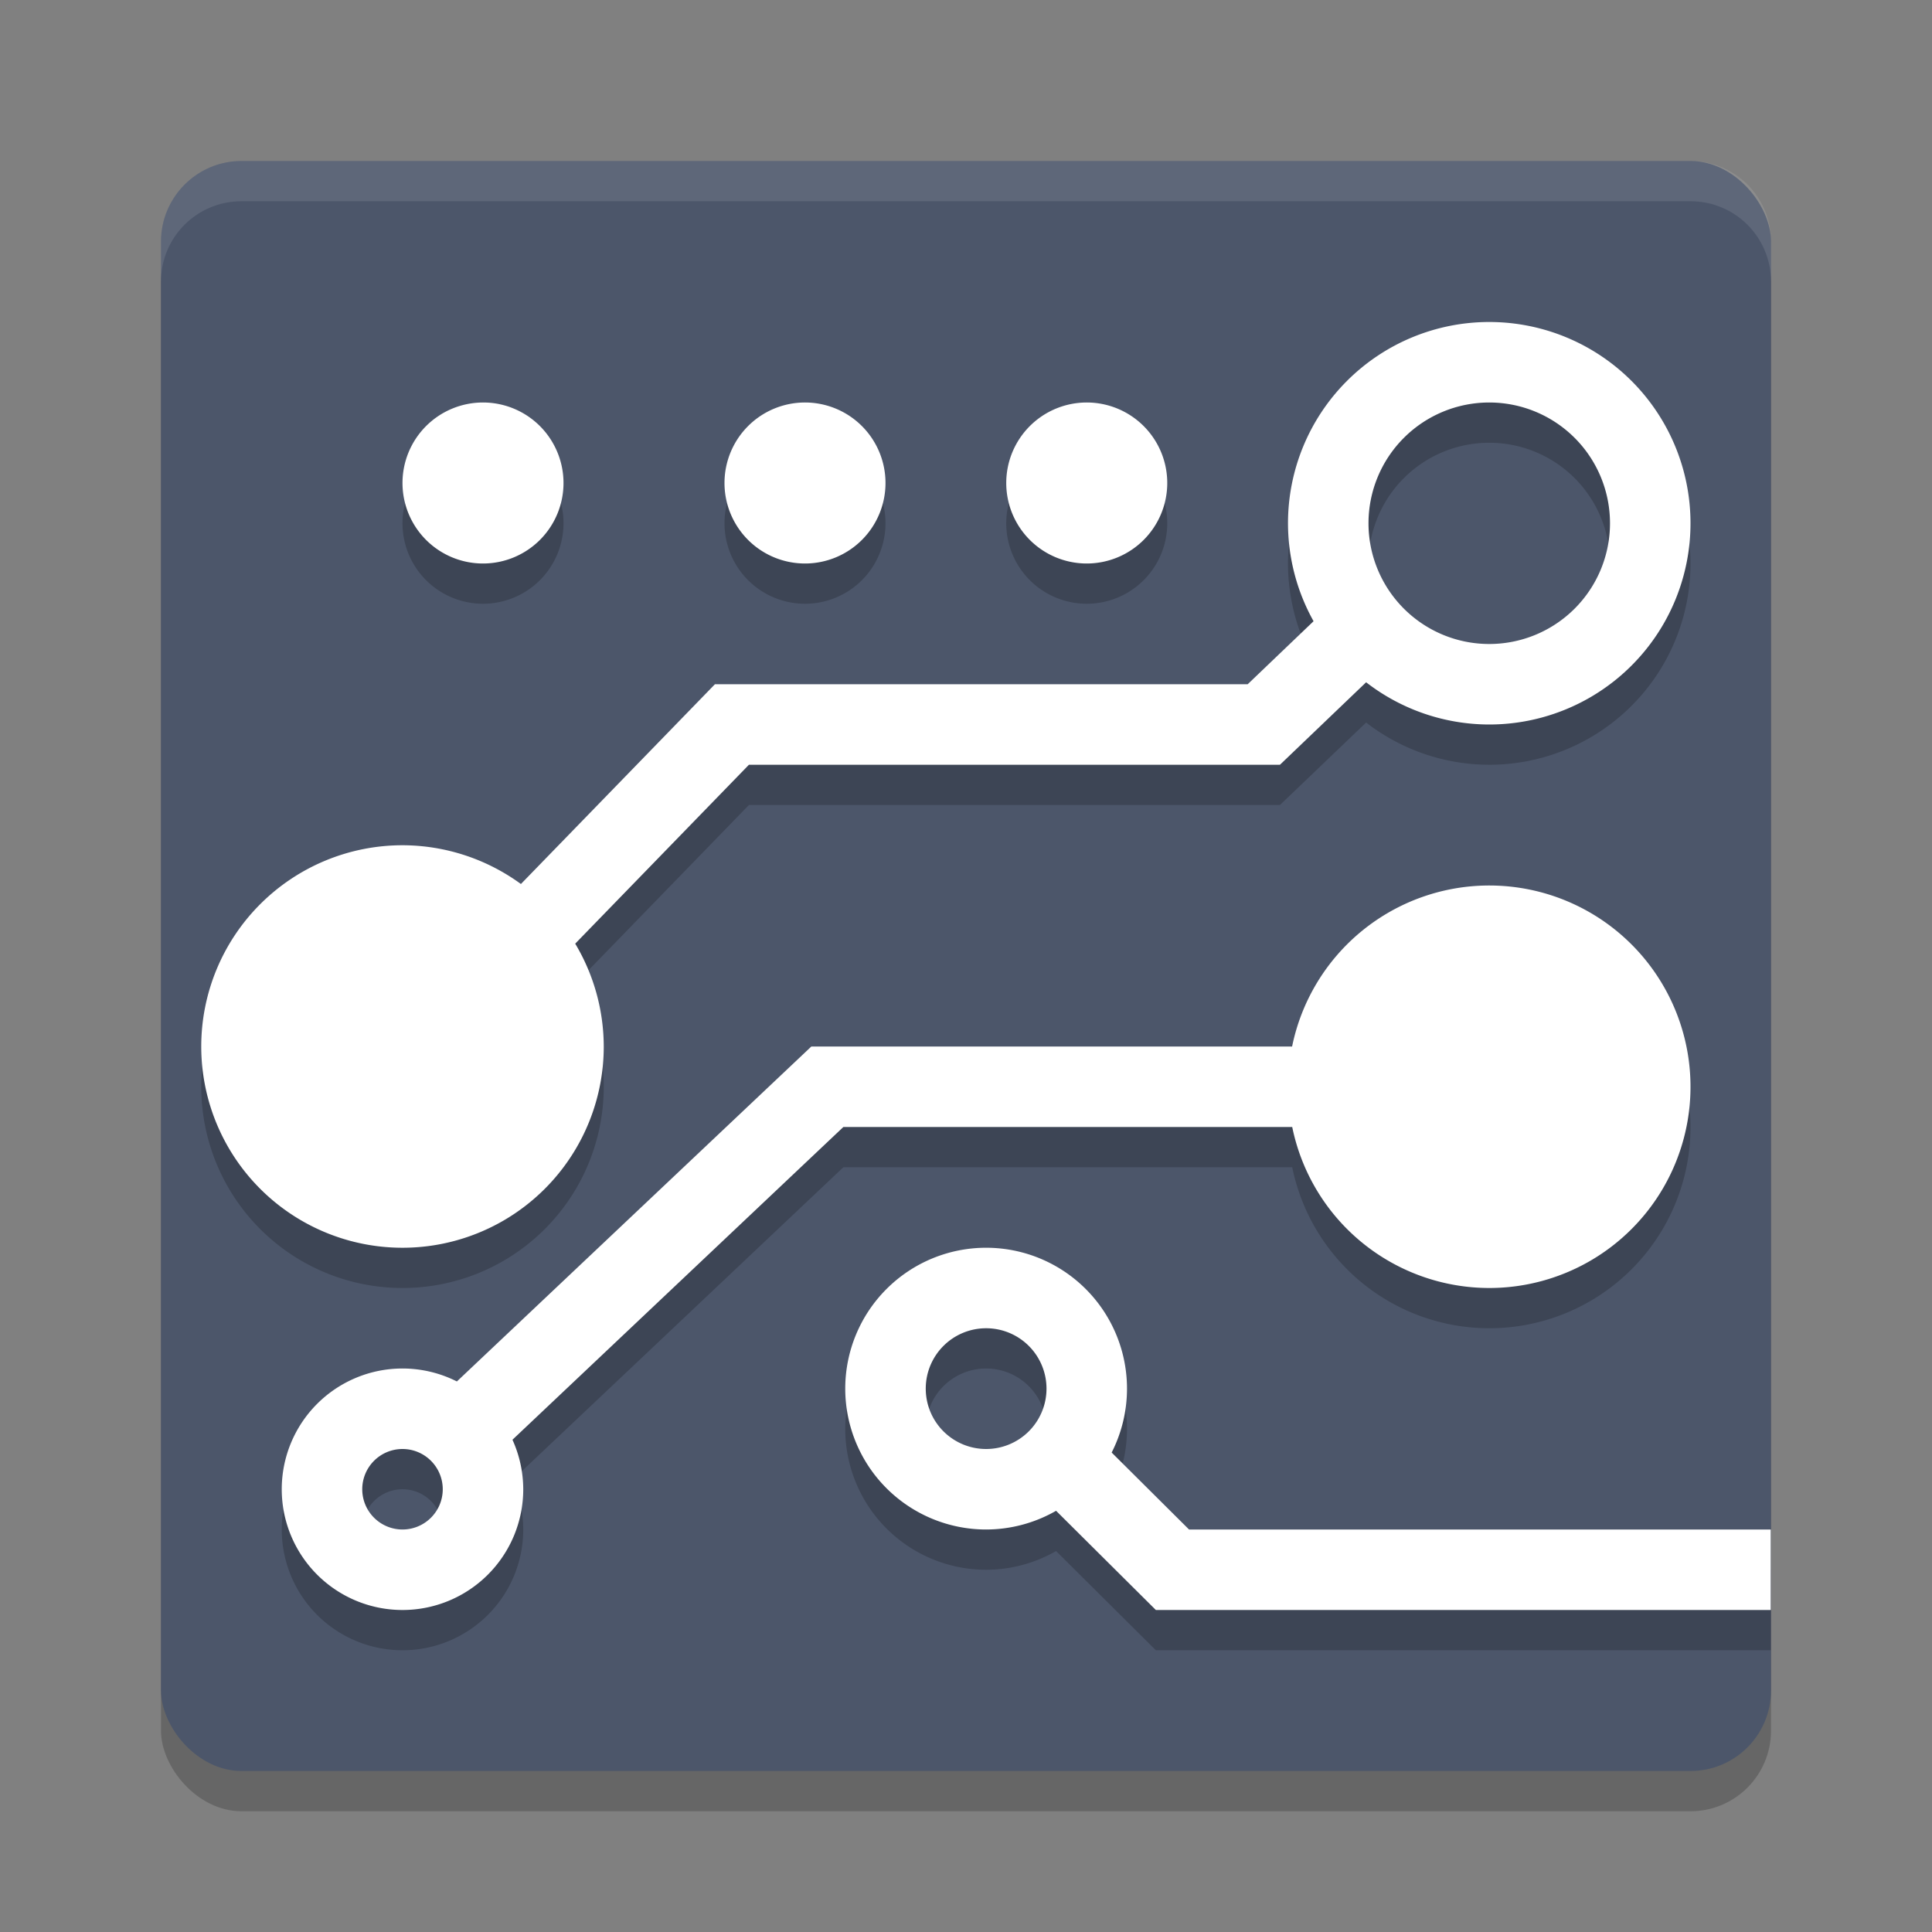 <?xml version="1.0" encoding="UTF-8" standalone="no"?>
<svg
   xmlns:dc="http://purl.org/dc/elements/1.1/"
   xmlns:cc="http://creativecommons.org/ns#"
   xmlns:rdf="http://www.w3.org/1999/02/22-rdf-syntax-ns#"
   xmlns:svg="http://www.w3.org/2000/svg"
   xmlns="http://www.w3.org/2000/svg"
   xmlns:sodipodi="http://sodipodi.sourceforge.net/DTD/sodipodi-0.dtd"
   xmlns:inkscape="http://www.inkscape.org/namespaces/inkscape"
   width="48"
   height="48"
   version="1.1"
   id="svg12"
   sodipodi:docname="openboardview.svg"
   inkscape:version="0.92.5 (2060ec1f9f, 2020-04-08)">
  <rect width="100%" height="100%" fill="#808080" stroke="none"/>
  <defs
     id="defs16" />
  <sodipodi:namedview
     pagecolor="#ffffff"
     bordercolor="#666666"
     borderopacity="1"
     objecttolerance="10"
     gridtolerance="10"
     guidetolerance="10"
     inkscape:pageopacity="0"
     inkscape:pageshadow="2"
     inkscape:window-width="765"
     inkscape:window-height="480"
     id="namedview14"
     showgrid="false"
     inkscape:zoom="4.9166667"
     inkscape:cx="24"
     inkscape:cy="24"
     inkscape:window-x="0"
     inkscape:window-y="28"
     inkscape:window-maximized="0"
     inkscape:current-layer="svg12" />
  <rect
     style="opacity:0.2"
     width="40"
     height="40"
     x="4"
     y="5"
     rx="2"
     ry="2"
     id="rect2" />
  <rect
     style="fill:#4c566a;fill-opacity:1"
     width="40"
     height="40"
     x="4"
     y="4"
     rx="2"
     ry="2"
     id="rect4" />
  <path
     style="opacity:0.2"
     d="m 37,9 a 5,5 0 0 0 -5,5 5,5 0 0 0 0.635,2.434 L 30.998,18 H 17.762 l -4.82,4.963 A 5,5 0 0 0 10,22 a 5,5 0 0 0 -5,5 5,5 0 0 0 5,5 5,5 0 0 0 5,-5 5,5 0 0 0 -0.709,-2.555 L 18.607,20 h 13.193 l 2.141,-2.049 A 5,5 0 0 0 37,19 5,5 0 0 0 42,14 5,5 0 0 0 37,9 Z m -25,2 a 2,2 0 0 0 -2,2 2,2 0 0 0 2,2 2,2 0 0 0 2,-2 2,2 0 0 0 -2,-2 z m 8,0 a 2,2 0 0 0 -2,2 2,2 0 0 0 2,2 2,2 0 0 0 2,-2 2,2 0 0 0 -2,-2 z m 7,0 a 2,2 0 0 0 -2,2 2,2 0 0 0 2,2 2,2 0 0 0 2,-2 2,2 0 0 0 -2,-2 z m 10,0 a 3,3 0 0 1 3,3 3,3 0 0 1 -3,3 3,3 0 0 1 -3,-3 3,3 0 0 1 3,-3 z m 0,12 a 5,5 0 0 0 -4.898,4 H 20.158 l -8.807,8.322 A 3,3 0 0 0 10,35 a 3,3 0 0 0 -3,3 3,3 0 0 0 3,3 3,3 0 0 0 3,-3 3,3 0 0 0 -0.268,-1.23 L 20.953,29 H 32.105 A 5,5 0 0 0 37,33 5,5 0 0 0 42,28 5,5 0 0 0 37,23 Z M 24.5,32 A 3.5,3.5 0 0 0 21,35.5 3.5,3.5 0 0 0 24.5,39 3.5,3.5 0 0 0 26.238,38.535 L 28.717,41 H 43.994 V 39 H 29.541 L 27.619,37.088 A 3.5,3.5 0 0 0 28,35.5 3.5,3.5 0 0 0 24.5,32 Z m 0,2 A 1.5,1.5 0 0 1 26,35.5 1.5,1.5 0 0 1 24.5,37 1.5,1.5 0 0 1 23,35.5 1.5,1.5 0 0 1 24.5,34 Z M 10,37 a 1,1 0 0 1 1,1 1,1 0 0 1 -1,1 1,1 0 0 1 -1,-1 1,1 0 0 1 1,-1 z"
     id="path6" />
  <path
     style="fill:#ffffff"
     d="m 37,8 a 5,5 0 0 0 -5,5 5,5 0 0 0 0.635,2.434 L 30.998,17 H 17.762 l -4.82,4.963 A 5,5 0 0 0 10,21 a 5,5 0 0 0 -5,5 5,5 0 0 0 5,5 5,5 0 0 0 5,-5 5,5 0 0 0 -0.709,-2.555 L 18.607,19 h 13.193 l 2.141,-2.049 A 5,5 0 0 0 37,18 5,5 0 0 0 42,13 5,5 0 0 0 37,8 Z m -25,2 a 2,2 0 0 0 -2,2 2,2 0 0 0 2,2 2,2 0 0 0 2,-2 2,2 0 0 0 -2,-2 z m 8,0 a 2,2 0 0 0 -2,2 2,2 0 0 0 2,2 2,2 0 0 0 2,-2 2,2 0 0 0 -2,-2 z m 7,0 a 2,2 0 0 0 -2,2 2,2 0 0 0 2,2 2,2 0 0 0 2,-2 2,2 0 0 0 -2,-2 z m 10,0 a 3,3 0 0 1 3,3 3,3 0 0 1 -3,3 3,3 0 0 1 -3,-3 3,3 0 0 1 3,-3 z m 0,12 a 5,5 0 0 0 -4.898,4 H 20.158 l -8.807,8.322 A 3,3 0 0 0 10,34 a 3,3 0 0 0 -3,3 3,3 0 0 0 3,3 3,3 0 0 0 3,-3 3,3 0 0 0 -0.268,-1.23 L 20.953,28 H 32.105 A 5,5 0 0 0 37,32 5,5 0 0 0 42,27 5,5 0 0 0 37,22 Z M 24.5,31 A 3.5,3.5 0 0 0 21,34.5 3.5,3.5 0 0 0 24.5,38 3.5,3.5 0 0 0 26.238,37.535 L 28.717,40 H 43.994 V 38 H 29.541 L 27.619,36.088 A 3.5,3.5 0 0 0 28,34.5 3.5,3.5 0 0 0 24.5,31 Z m 0,2 A 1.5,1.5 0 0 1 26,34.5 1.5,1.5 0 0 1 24.5,36 1.5,1.5 0 0 1 23,34.5 1.5,1.5 0 0 1 24.5,33 Z M 10,36 a 1,1 0 0 1 1,1 1,1 0 0 1 -1,1 1,1 0 0 1 -1,-1 1,1 0 0 1 1,-1 z"
     id="path8" />
  <path
     style="opacity:0.1;fill:#ffffff"
     d="M 6,4 C 4.892,4 4,4.892 4,6 V 7 C 4,5.892 4.892,5 6,5 h 36 c 1.108,0 2,0.892 2,2 V 6 C 44,4.892 43.108,4 42,4 Z"
     id="path10" />
</svg>
